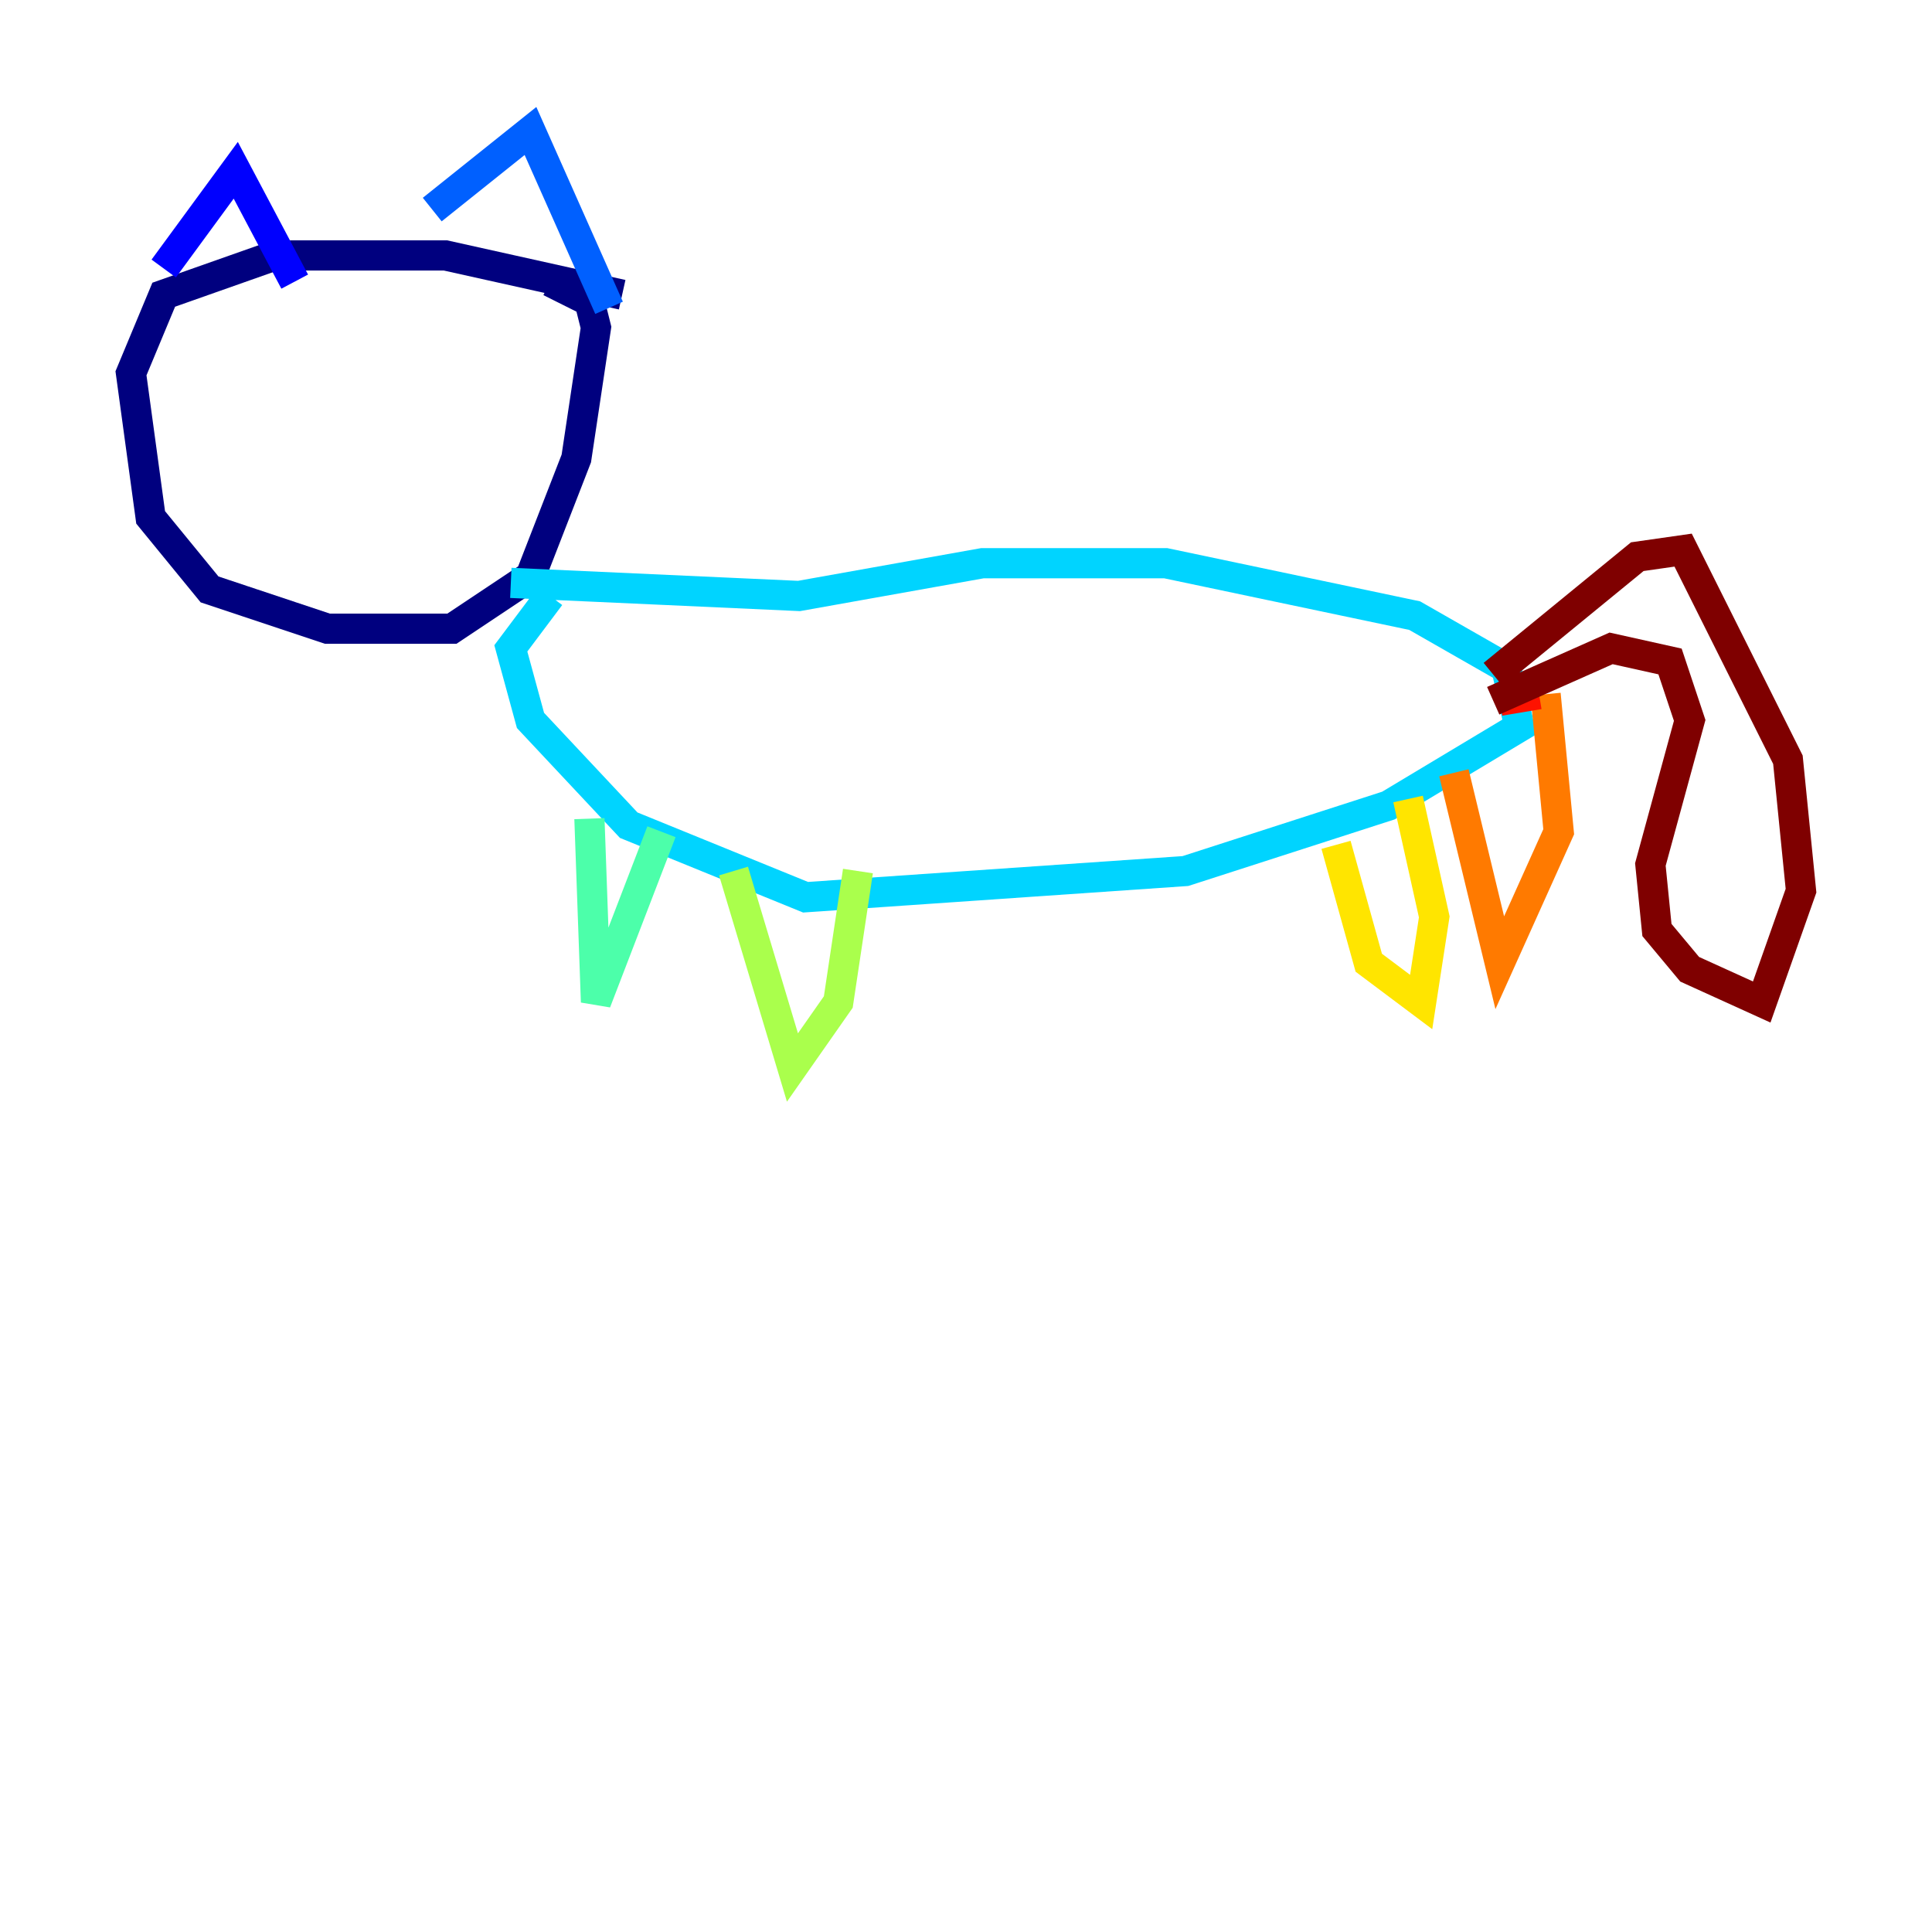 <?xml version="1.0" encoding="utf-8" ?>
<svg baseProfile="tiny" height="128" version="1.2" viewBox="0,0,128,128" width="128" xmlns="http://www.w3.org/2000/svg" xmlns:ev="http://www.w3.org/2001/xml-events" xmlns:xlink="http://www.w3.org/1999/xlink"><defs /><polyline fill="none" points="41.22,19.525 29.505,16.922 18.224,16.922 10.848,19.525 8.678,24.732 9.98,34.278 13.885,39.051 21.695,41.654 29.939,41.654 35.146,38.183 38.183,30.373 39.485,21.695 39.051,19.959 36.447,18.658" stroke="#00007f" stroke-width="2" /><polyline fill="none" points="10.848,17.79 15.62,11.281 19.525,18.658" stroke="#0000fe" stroke-width="2" /><polyline fill="none" points="28.637,13.885 35.146,8.678 40.352,20.393" stroke="#0060ff" stroke-width="2" /><polyline fill="none" points="33.844,38.617 52.936,39.485 65.085,37.315 77.234,37.315 93.722,40.786 99.797,44.258 100.664,48.163 91.986,53.37 78.536,57.709 53.37,59.444 41.654,54.671 35.146,47.729 33.844,42.956 36.447,39.485" stroke="#00d4ff" stroke-width="2" /><polyline fill="none" points="39.051,54.237 39.485,66.386 43.824,55.105" stroke="#4cffaa" stroke-width="2" /><polyline fill="none" points="48.597,57.709 52.502,70.725 55.539,66.386 56.841,57.709" stroke="#aaff4c" stroke-width="2" /><polyline fill="none" points="88.515,55.973 90.685,63.783 94.156,66.386 95.024,60.746 93.288,52.936" stroke="#ffe500" stroke-width="2" /><polyline fill="none" points="96.325,51.2 99.363,63.783 103.268,55.105 102.4,45.993" stroke="#ff7a00" stroke-width="2" /><polyline fill="none" points="101.966,45.993 99.363,46.427" stroke="#fe1200" stroke-width="2" /><polyline fill="none" points="98.929,44.691 108.475,36.881 111.512,36.447 118.454,50.332 119.322,59.01 116.719,66.386 111.946,64.217 109.776,61.614 109.342,57.275 111.946,47.729 110.644,43.824 106.739,42.956 98.929,46.427" stroke="#7f0000" stroke-width="2" /></svg>